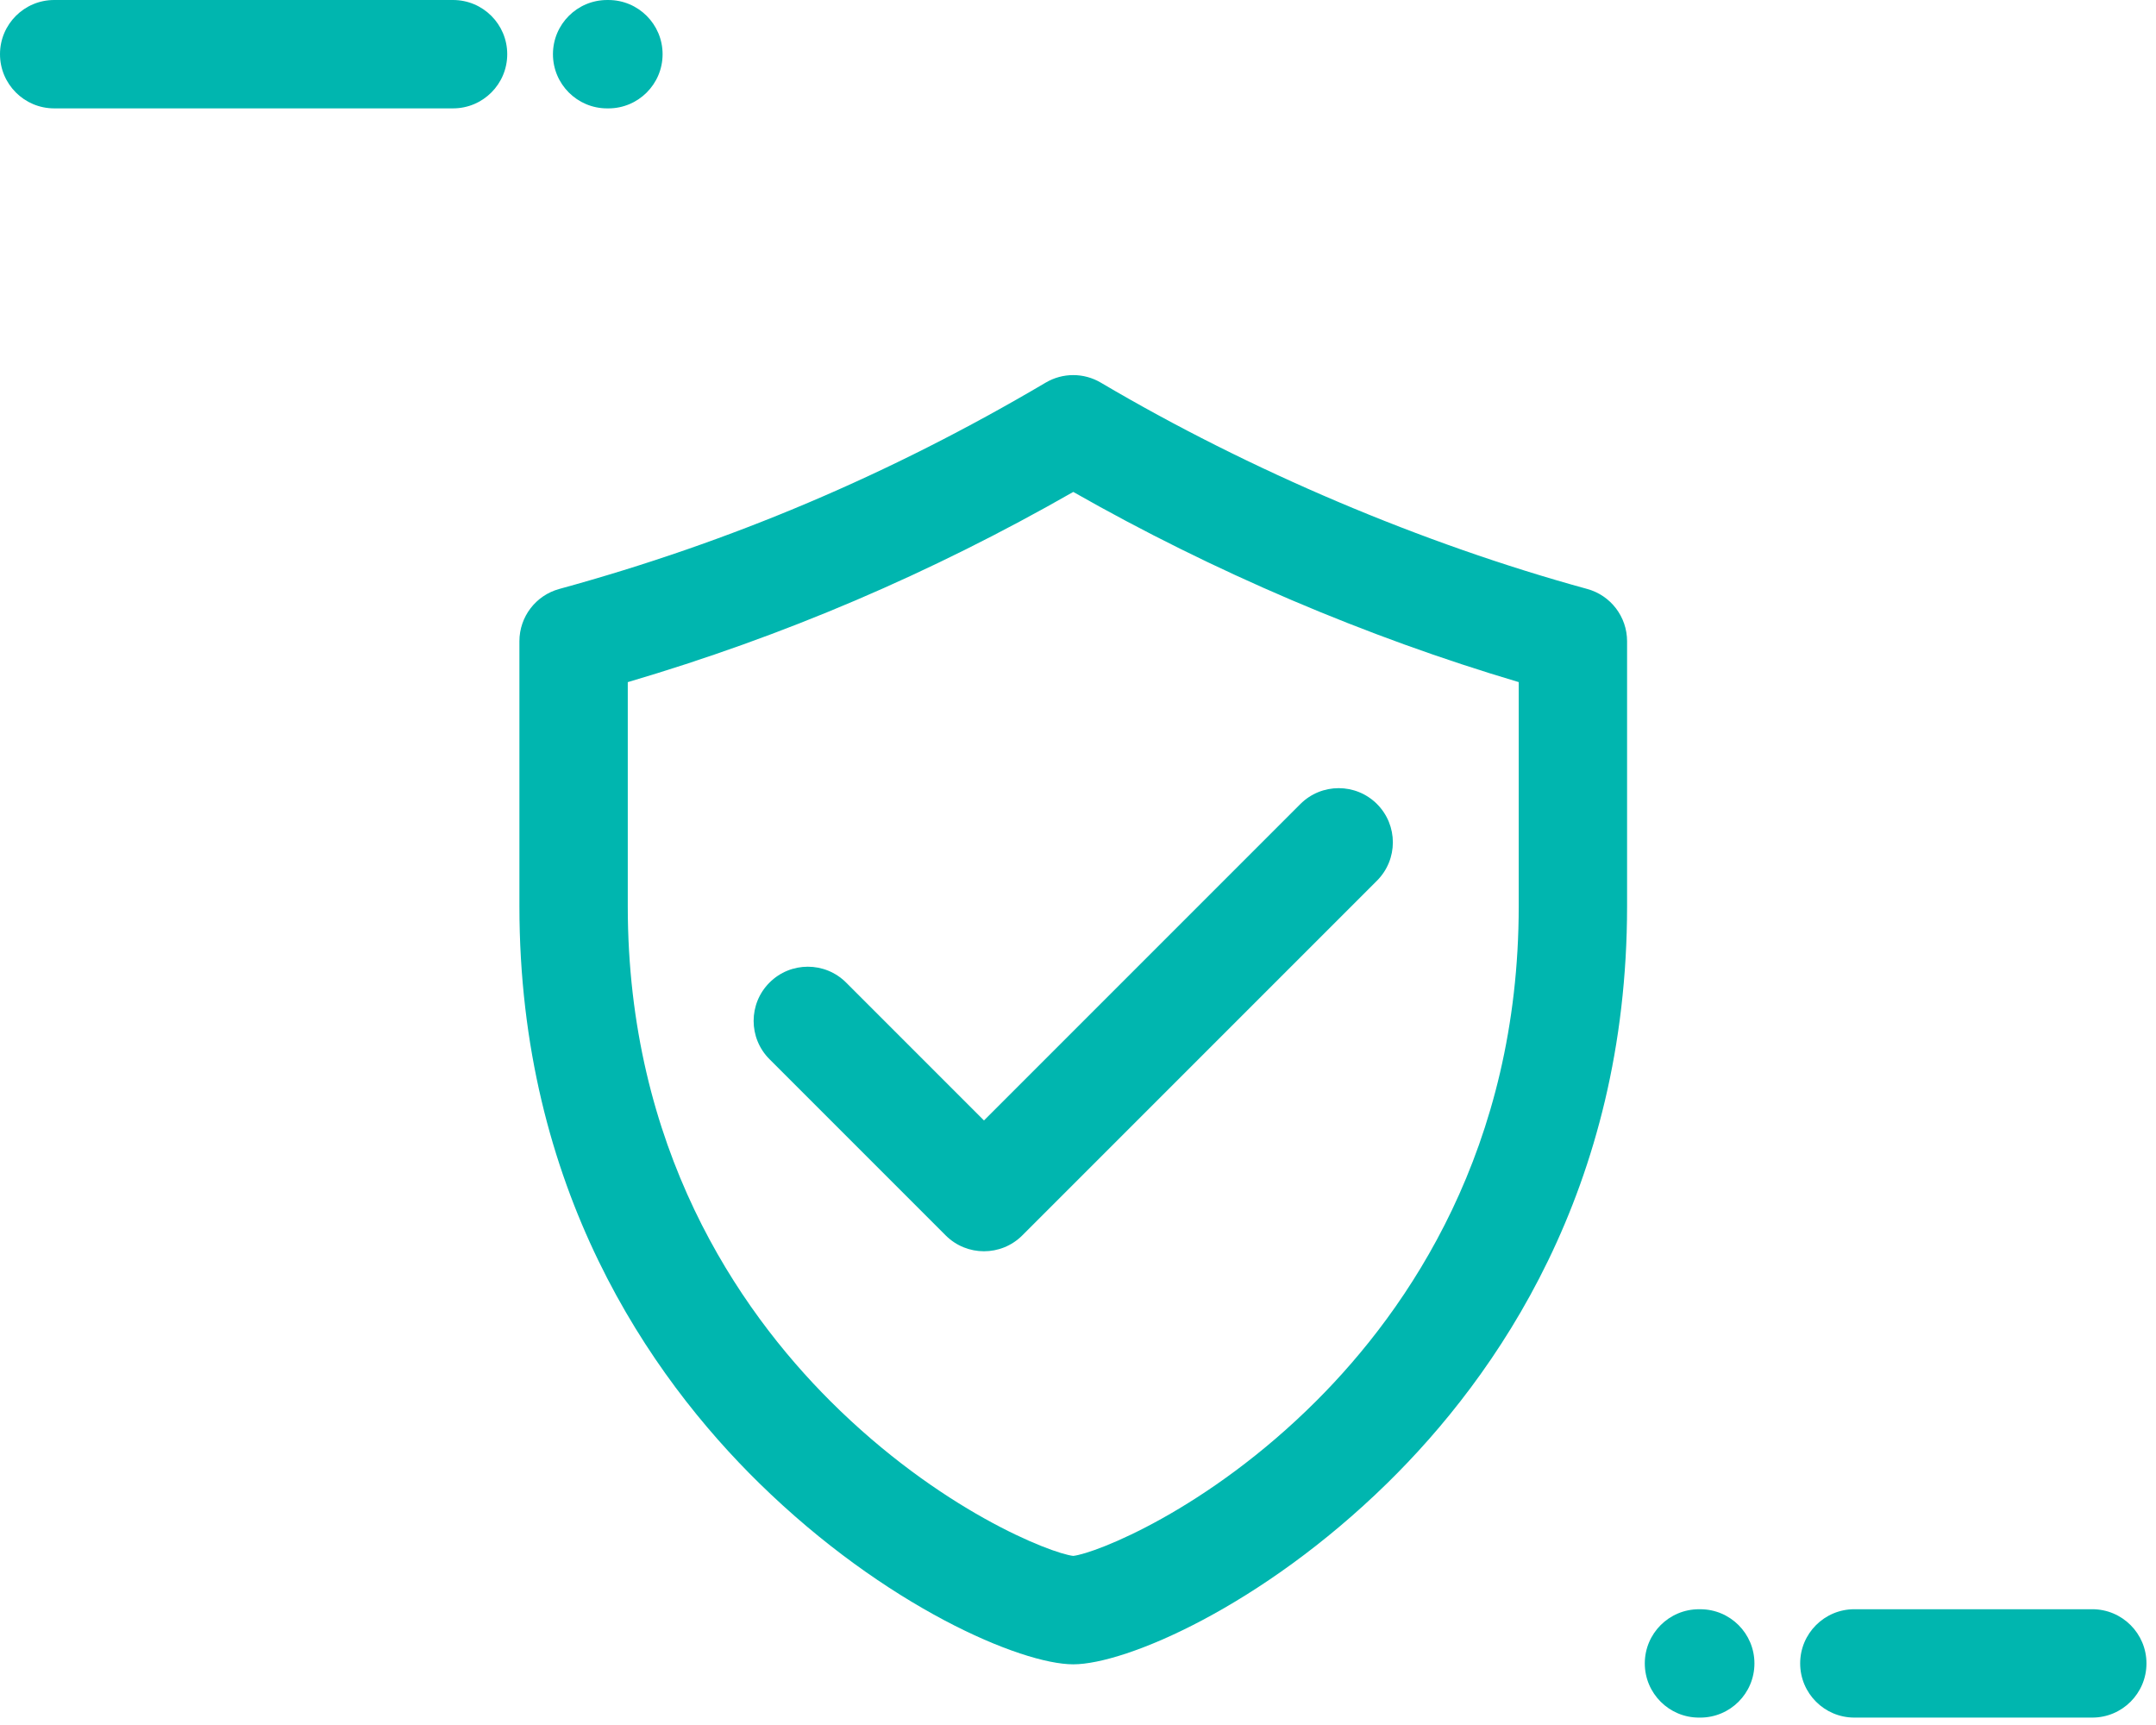 <svg width="185" height="148" viewBox="0 0 185 148" fill="none" xmlns="http://www.w3.org/2000/svg">
<path d="M52.096 9.299H52.206C54.773 9.299 56.855 7.217 56.855 4.65C56.855 2.083 54.773 0.001 52.206 0.001H52.096C49.529 0.001 47.447 2.083 47.447 4.65C47.447 7.218 49.529 9.299 52.096 9.299Z" fill="#00B6AF"/>
<path d="M38.875 0H4.649C2.082 0 0 2.082 0 4.649C0 7.216 2.082 9.298 4.649 9.298H38.875C41.442 9.298 43.524 7.216 43.524 4.649C43.524 2.082 41.442 0 38.875 0Z" fill="#00B6AF"/>
<path d="M136.194 50.531C122.053 46.657 107.23 40.37 94.455 32.828C92.997 31.967 91.187 31.967 89.728 32.828C76.395 40.699 62.742 46.49 47.99 50.531C45.969 51.084 44.569 52.92 44.569 55.015V77.748C44.569 101.999 55.764 118.058 65.155 127.26C75.972 137.858 87.623 142.794 92.092 142.794C96.561 142.794 108.212 137.858 119.028 127.26C128.419 118.058 139.615 101.999 139.615 77.748V55.015C139.614 52.92 138.214 51.085 136.194 50.531ZM130.317 77.748C130.317 98.499 120.868 112.289 112.941 120.203C103.555 129.575 94.008 133.27 92.092 133.492C90.175 133.27 80.629 129.575 71.242 120.203C63.316 112.289 53.867 98.499 53.867 77.748V58.526C67.264 54.578 79.826 49.215 92.094 42.206C104.093 49.039 117.192 54.629 130.318 58.523L130.317 77.748Z" fill="#00B6AF"/>
<path d="M72.604 84.303C70.788 82.487 67.845 82.487 66.029 84.303C64.213 86.118 64.213 89.062 66.029 90.877L81.145 105.994C82.053 106.901 83.243 107.355 84.432 107.355C85.622 107.355 86.812 106.902 87.719 105.994L118.156 75.558C119.971 73.742 119.971 70.799 118.156 68.983C116.34 67.168 113.398 67.168 111.581 68.983L84.432 96.132L72.604 84.303Z" fill="#00B6AF"/>
<path d="M145.895 138.068H145.784C143.217 138.068 141.135 140.149 141.135 142.716C141.135 145.283 143.217 147.365 145.784 147.365H145.895C148.461 147.365 150.543 145.283 150.543 142.716C150.543 140.149 148.461 138.068 145.895 138.068Z" fill="#00B6AF"/>
<path d="M179.533 138.067H159.116C156.548 138.067 154.467 140.148 154.467 142.715C154.467 145.282 156.549 147.364 159.116 147.364H179.533C182.1 147.364 184.182 145.282 184.182 142.715C184.182 140.148 182.1 138.067 179.533 138.067Z" fill="#00B6AF"/>
</svg>
